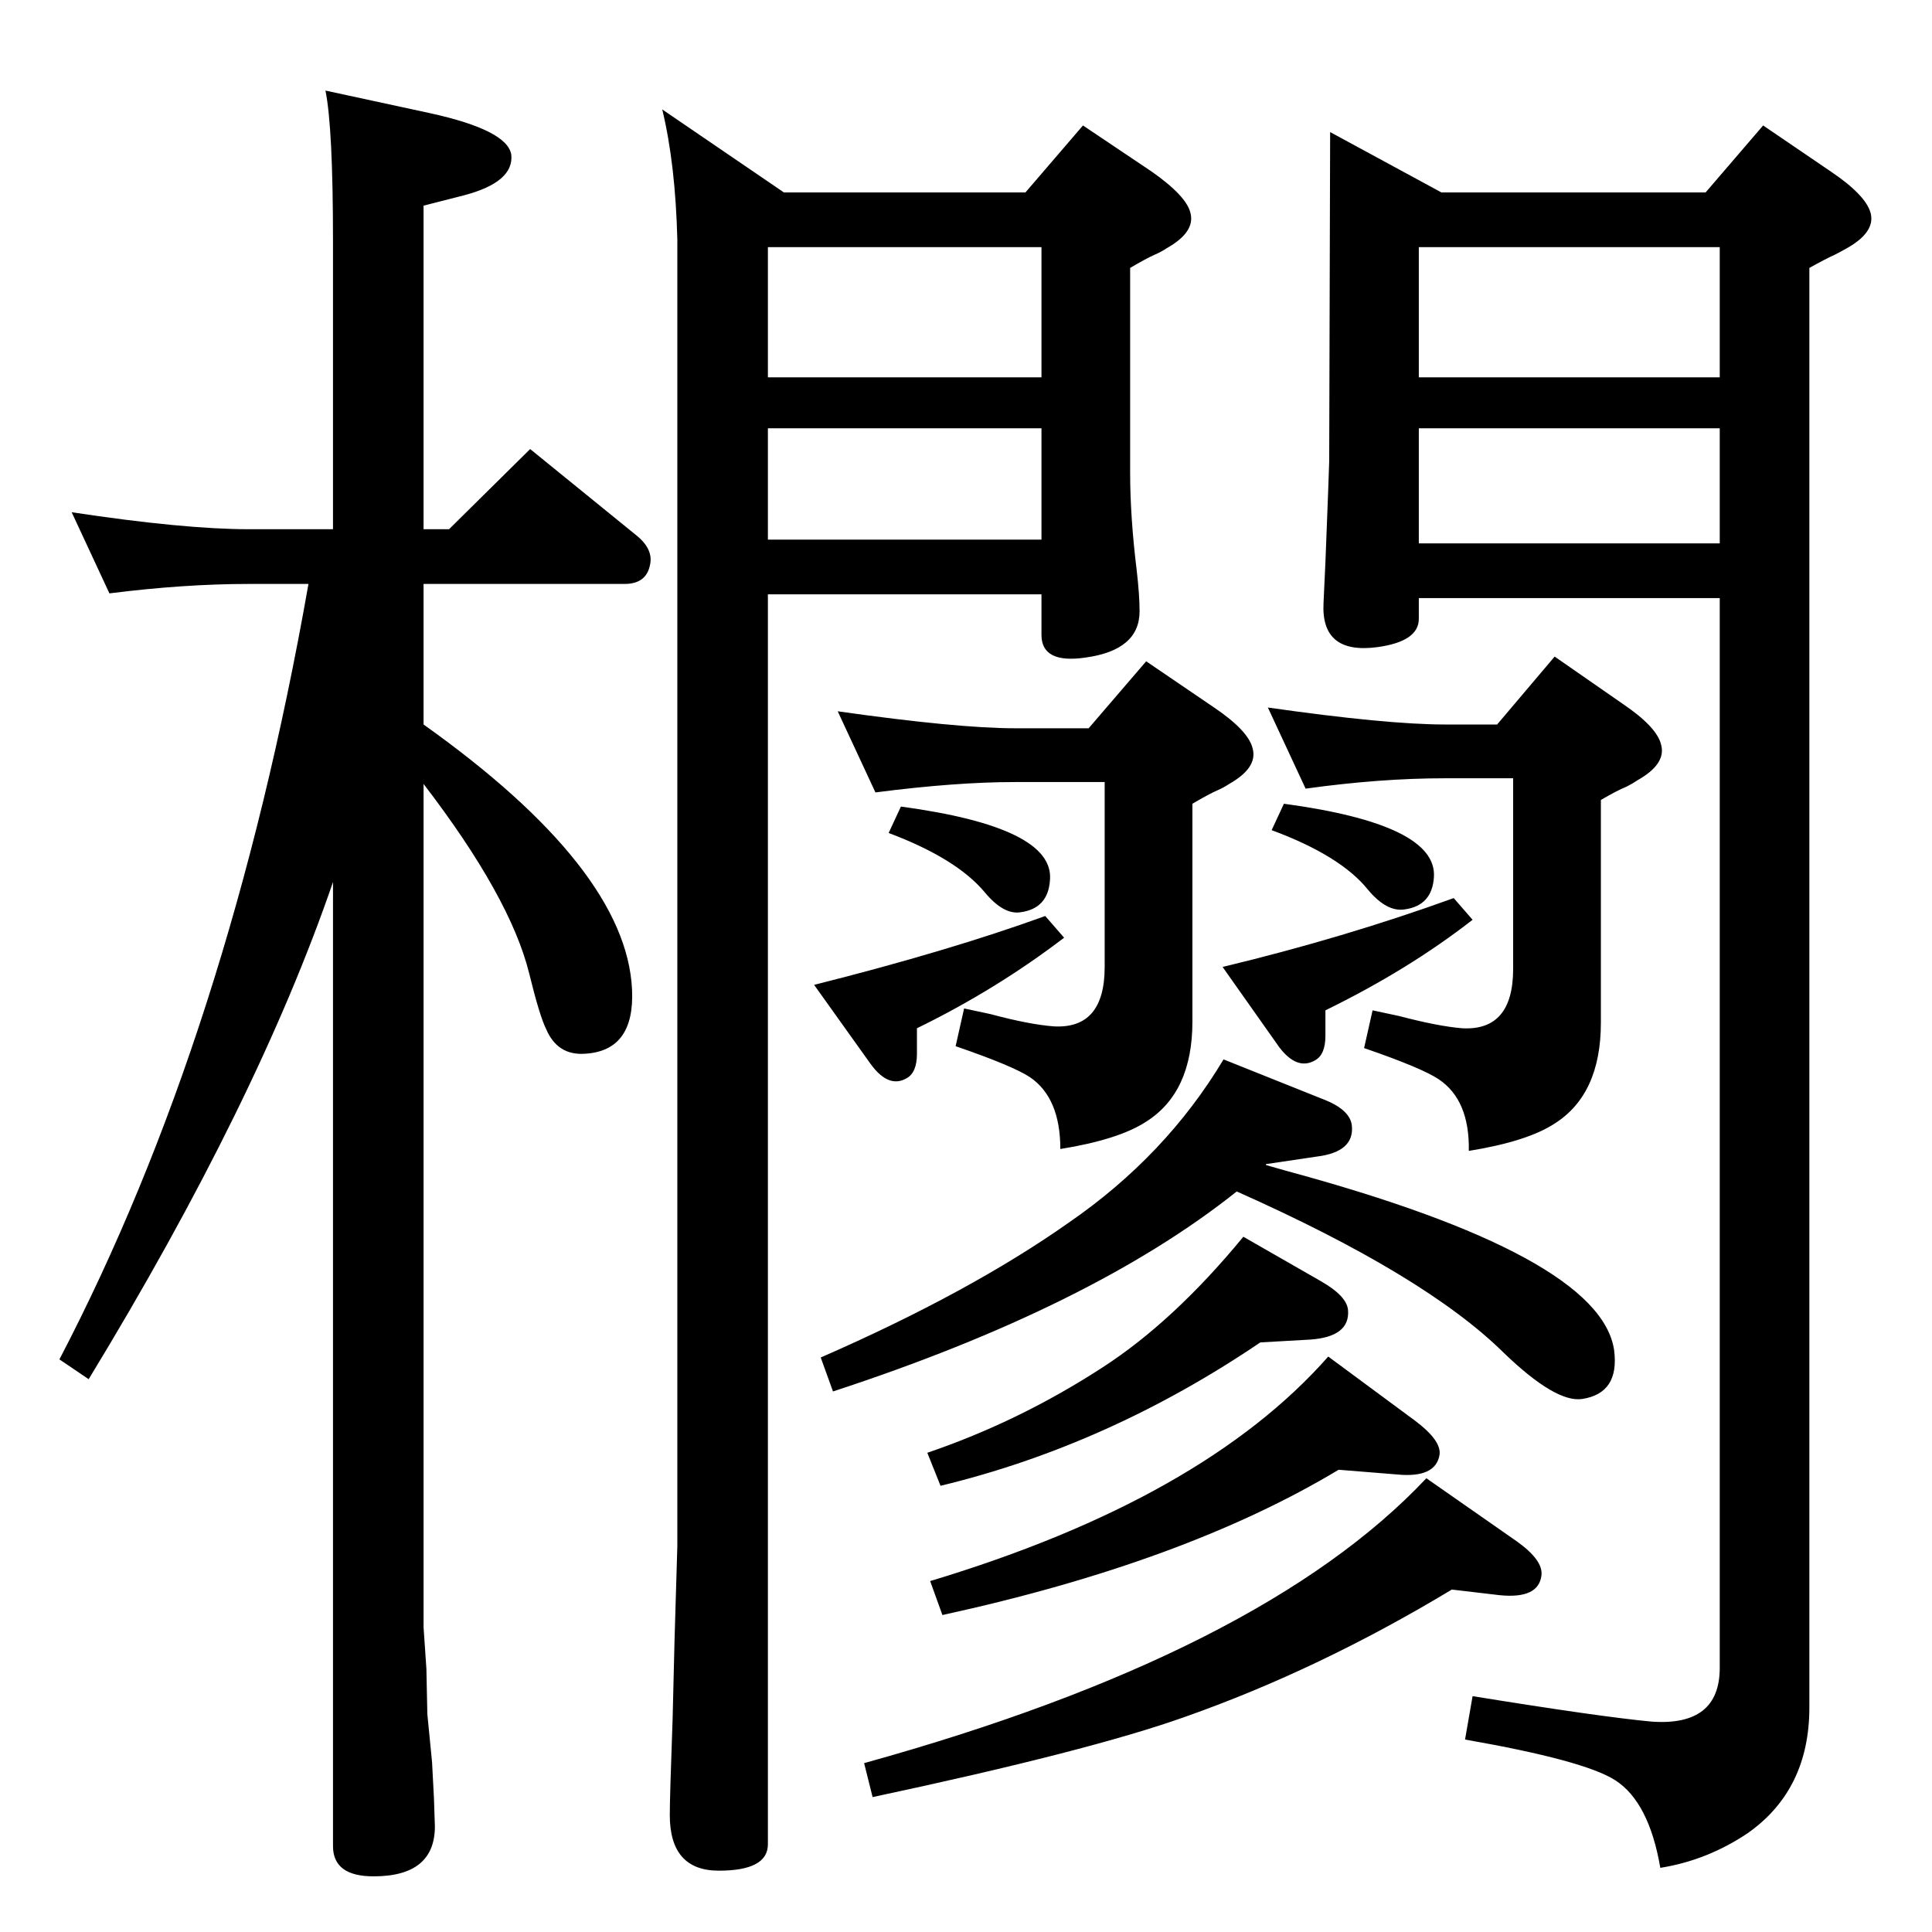 <?xml version="1.0" standalone="no"?>
<!DOCTYPE svg PUBLIC "-//W3C//DTD SVG 1.1//EN" "http://www.w3.org/Graphics/SVG/1.1/DTD/svg11.dtd" >
<svg xmlns="http://www.w3.org/2000/svg" xmlns:xlink="http://www.w3.org/1999/xlink" version="1.1" viewBox="0 0 2048 2048">
  <g transform="matrix(1 0 0 -1 0 2048)">
   <path fill="currentColor"
d="M1311 785q-153 -122 -428 -212l-13 36q158 69 263 143q103 71 164 173l105 -42q29 -11 31 -28q3 -28 -37 -33l-54 -8v-1l21 -6q333 -90 348 -190q6 -46 -34 -52q-28 -4 -83 49q-83 82 -283 171zM449 1280q215 -153 221 -281q3 -65 -50 -68q-29 -2 -41 26q-7 14 -18 59
q-20 81 -112 201v-894l3 -44l1 -48l5 -51l2 -38q1 -29 1 -30q0 -53 -65 -53q-43 0 -43 32v1022q-80 -233 -259 -527l-31 21q180 345 264 822h-63q-69 0 -148 -10l-40 86q119 -18 188 -18h89v305q0 121 -8 160l111 -24q82 -18 86 -44q3 -29 -50 -43l-43 -11v-343h27l86 85
l112 -91q19 -15 15 -32q-4 -20 -27 -20h-213v-149zM702 1932l129 -88h256l61 71l73 -49q37 -26 41 -44q5 -20 -25 -37q-6 -4 -13 -7q-9 -4 -26 -14v-217q0 -47 7 -104q3 -26 3 -43q0 -41 -57 -49q-47 -7 -47 24v43h-290v-1325q0 -28 -52 -28t-52 59q0 19 3 102l2 82l3 101
v1385q-2 80 -16 138zM814 1476h290v118h-290v-118zM814 1648h290v138h-290v-138zM1410 1908l118 -64h280l61 71l72 -49q37 -25 42 -44q5 -20 -25 -37q-7 -4 -13 -7q-9 -4 -27 -14v-1526q0 -87 -65 -133q-43 -29 -93 -37q-12 70 -48 93q-33 21 -159 43l8 46q136 -22 190 -27
q72 -5 72 57v1134h-319v-22q0 -24 -44 -30q-60 -8 -57 47l2 43q4 102 4 107zM1504 1472h319v122h-319v-122zM1504 1648h319v138h-319v-138zM955 1193q163 -22 158 -78q-2 -30 -31 -34q-18 -3 -38 21q-30 36 -102 63zM1361 1196q163 -22 159 -78q-2 -30 -31 -34
q-19 -3 -39 21q-29 36 -102 63zM1539 363q-141 -85 -283 -135q-101 -36 -331 -85l-9 36q422 117 596 302l96 -67q28 -20 26 -36q-3 -25 -44 -21zM1108 1077l20 -23q-72 -55 -156 -96v-27q0 -20 -11 -26q-19 -11 -38 15l-60 84q143 36 245 73zM1541 1096l20 -23
q-68 -53 -156 -96v-27q0 -20 -11 -26q-19 -11 -38 14l-60 85q129 31 245 73zM1318 737l82 -47q28 -16 29 -31q2 -28 -40 -31l-53 -3q-161 -109 -339 -152l-14 35q97 33 185 90q76 49 150 139zM1171 1219h-95q-63 0 -148 -11l-40 86q127 -18 188 -18h78l61 71l72 -49
q37 -25 41 -44q5 -20 -25 -37q-6 -4 -13 -7q-9 -4 -26 -14v-231q0 -75 -49 -106q-29 -19 -91 -29q0 54 -32 76q-18 12 -79 33l9 40q19 -4 28 -6q41 -11 67 -13q54 -3 54 63v196zM1604 1223h-72q-69 0 -148 -11l-40 86q126 -18 188 -18h55l61 72l72 -50q37 -25 41 -44
q5 -20 -25 -37q-6 -4 -12 -7q-10 -4 -27 -14v-236q0 -76 -49 -107q-29 -19 -91 -29q1 54 -32 76q-18 12 -79 33l9 40q19 -4 28 -6q42 -11 67 -13q54 -3 54 63v202zM1419 490q-163 -98 -420 -154l-13 36q289 87 422 238l92 -68q28 -21 26 -36q-4 -25 -45 -21z" />
  </g>

</svg>
